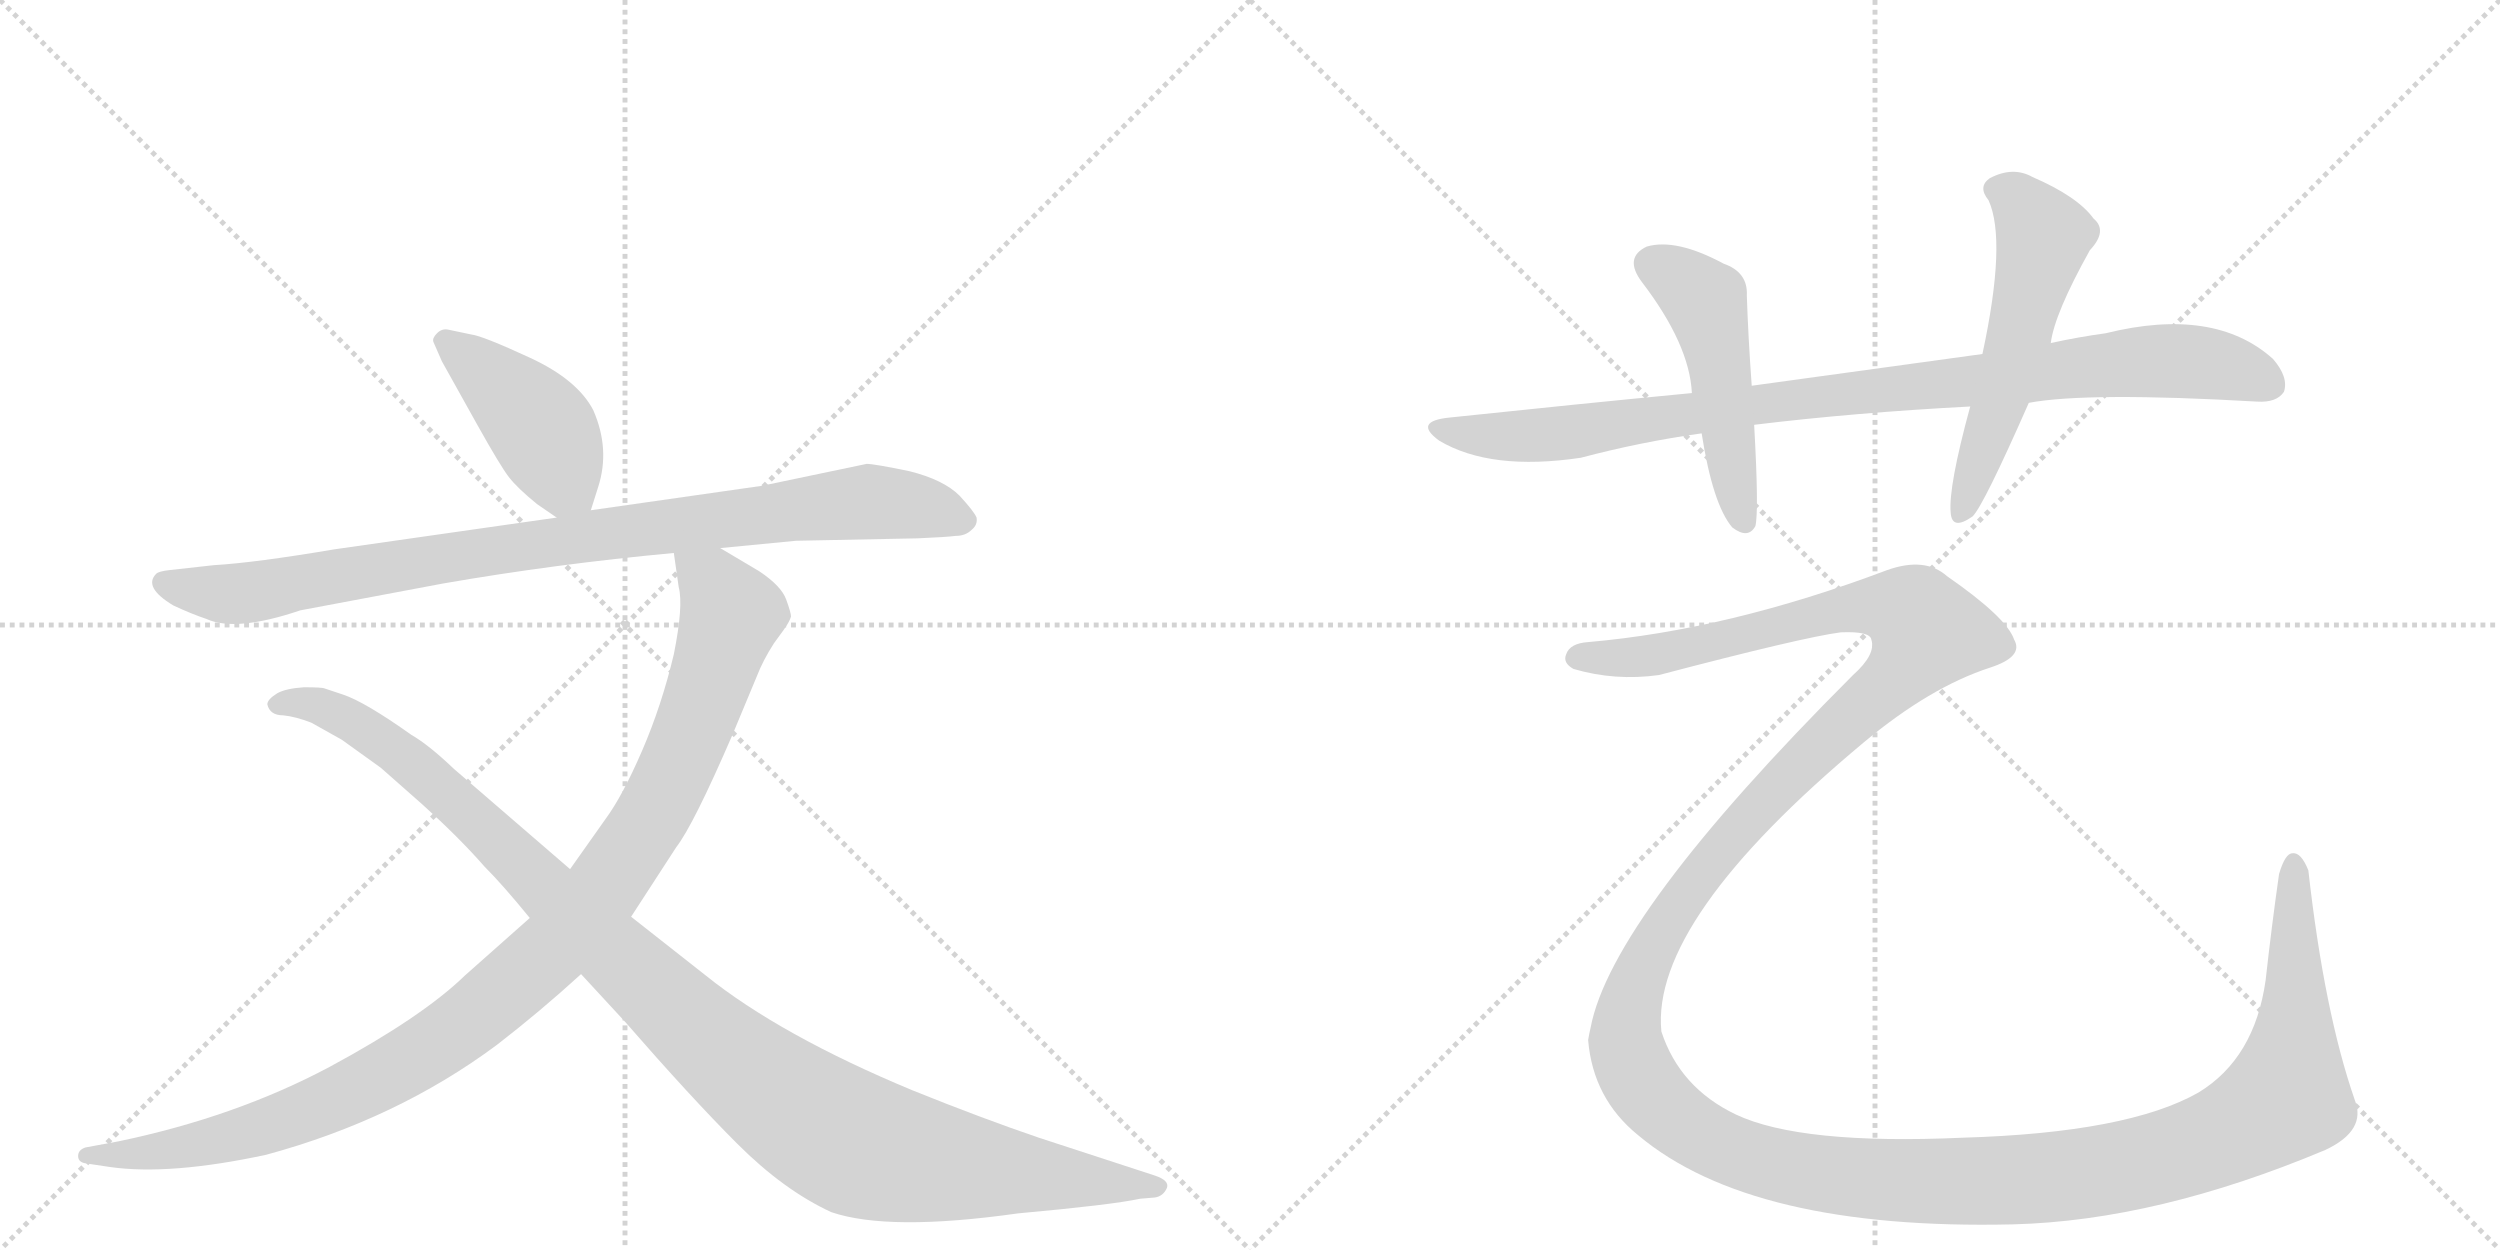 <svg version="1.1" viewBox="0 0 2048 1024" xmlns="http://www.w3.org/2000/svg">
  <g stroke="lightgray" stroke-dasharray="1,1" stroke-width="1" transform="scale(4, 4)">
    <line x1="0" y1="0" x2="256" y2="256"></line>
    <line x1="256" y1="0" x2="0" y2="256"></line>
    <line x1="128" y1="0" x2="128" y2="256"></line>
    <line x1="0" y1="128" x2="256" y2="128"></line>
    <line x1="256" y1="0" x2="512" y2="256"></line>
    <line x1="512" y1="0" x2="256" y2="256"></line>
    <line x1="384" y1="0" x2="384" y2="256"></line>
    <line x1="256" y1="128" x2="512" y2="128"></line>
  </g>
<g transform="scale(1, -1) translate(0, -850)">
   <style type="text/css">
    @keyframes keyframes0 {
      from {
       stroke: black;
       stroke-dashoffset: 429;
       stroke-width: 128;
       }
       58% {
       animation-timing-function: step-end;
       stroke: black;
       stroke-dashoffset: 0;
       stroke-width: 128;
       }
       to {
       stroke: black;
       stroke-width: 1024;
       }
       }
       #make-me-a-hanzi-animation-0 {
         animation: keyframes0 0.599s both;
         animation-delay: 0s;
         animation-timing-function: linear;
       }
    @keyframes keyframes1 {
      from {
       stroke: black;
       stroke-dashoffset: 919;
       stroke-width: 128;
       }
       75% {
       animation-timing-function: step-end;
       stroke: black;
       stroke-dashoffset: 0;
       stroke-width: 128;
       }
       to {
       stroke: black;
       stroke-width: 1024;
       }
       }
       #make-me-a-hanzi-animation-1 {
         animation: keyframes1 0.998s both;
         animation-delay: 0.599s;
         animation-timing-function: linear;
       }
    @keyframes keyframes2 {
      from {
       stroke: black;
       stroke-dashoffset: 1058;
       stroke-width: 128;
       }
       77% {
       animation-timing-function: step-end;
       stroke: black;
       stroke-dashoffset: 0;
       stroke-width: 128;
       }
       to {
       stroke: black;
       stroke-width: 1024;
       }
       }
       #make-me-a-hanzi-animation-2 {
         animation: keyframes2 1.111s both;
         animation-delay: 1.597s;
         animation-timing-function: linear;
       }
    @keyframes keyframes3 {
      from {
       stroke: black;
       stroke-dashoffset: 1108;
       stroke-width: 128;
       }
       78% {
       animation-timing-function: step-end;
       stroke: black;
       stroke-dashoffset: 0;
       stroke-width: 128;
       }
       to {
       stroke: black;
       stroke-width: 1024;
       }
       }
       #make-me-a-hanzi-animation-3 {
         animation: keyframes3 1.152s both;
         animation-delay: 2.708s;
         animation-timing-function: linear;
       }
    @keyframes keyframes4 {
      from {
       stroke: black;
       stroke-dashoffset: 943;
       stroke-width: 128;
       }
       75% {
       animation-timing-function: step-end;
       stroke: black;
       stroke-dashoffset: 0;
       stroke-width: 128;
       }
       to {
       stroke: black;
       stroke-width: 1024;
       }
       }
       #make-me-a-hanzi-animation-4 {
         animation: keyframes4 1.017s both;
         animation-delay: 3.86s;
         animation-timing-function: linear;
       }
    @keyframes keyframes5 {
      from {
       stroke: black;
       stroke-dashoffset: 489;
       stroke-width: 128;
       }
       61% {
       animation-timing-function: step-end;
       stroke: black;
       stroke-dashoffset: 0;
       stroke-width: 128;
       }
       to {
       stroke: black;
       stroke-width: 1024;
       }
       }
       #make-me-a-hanzi-animation-5 {
         animation: keyframes5 0.648s both;
         animation-delay: 4.877s;
         animation-timing-function: linear;
       }
    @keyframes keyframes6 {
      from {
       stroke: black;
       stroke-dashoffset: 548;
       stroke-width: 128;
       }
       64% {
       animation-timing-function: step-end;
       stroke: black;
       stroke-dashoffset: 0;
       stroke-width: 128;
       }
       to {
       stroke: black;
       stroke-width: 1024;
       }
       }
       #make-me-a-hanzi-animation-6 {
         animation: keyframes6 0.696s both;
         animation-delay: 5.525s;
         animation-timing-function: linear;
       }
    @keyframes keyframes7 {
      from {
       stroke: black;
       stroke-dashoffset: 1773;
       stroke-width: 128;
       }
       85% {
       animation-timing-function: step-end;
       stroke: black;
       stroke-dashoffset: 0;
       stroke-width: 128;
       }
       to {
       stroke: black;
       stroke-width: 1024;
       }
       }
       #make-me-a-hanzi-animation-7 {
         animation: keyframes7 1.693s both;
         animation-delay: 6.221s;
         animation-timing-function: linear;
       }
</style>
<path d="M 484 432 L 490 451 Q 500 482 486 514 Q 473 539 434 557 Q 395 575 386 576 L 367 580 Q 362 581 358 577 Q 354 573 355 570 L 362 554 L 391 502 Q 410 468 417 459 Q 424 450 440 437 L 456 426 C 477 411 477 411 484 432 Z" fill="lightgray"></path> 
<path d="M 590 401 L 652 407 L 752 409 Q 775 410 783 411 Q 791 411 796 416 Q 801 420 800 426 Q 798 431 786 444 Q 773 457 745 464 Q 716 470 710 470 L 624 452 L 484 432 L 456 426 L 274 400 Q 209 389 175 387 L 139 383 Q 130 382 128 380 Q 117 369 142 354 Q 157 347 169 343 Q 193 332 246 350 L 363 372 Q 455 388 552 397 L 590 401 Z" fill="lightgray"></path> 
<path d="M 434 98 L 381 51 Q 346 17 270 -24 Q 193 -65 97 -85 L 70 -90 Q 64 -92 64 -97 Q 64 -102 70 -103 L 90 -106 Q 139 -113 218 -96 Q 325 -67 407 -6 Q 442 21 476 52 L 517 99 L 554 156 Q 568 174 600 248 L 620 296 Q 625 309 634 323 L 642 334 Q 647 341 648 345 Q 648 348 644 359 Q 640 370 622 382 L 590 401 C 564 416 548 426 552 397 L 556 369 Q 560 354 552 314 Q 542 272 526 235 Q 510 198 496 179 L 467 138 L 434 98 Z" fill="lightgray"></path> 
<path d="M 476 52 L 512 13 Q 566 -49 604 -87 Q 642 -125 681 -143 Q 728 -159 834 -144 Q 911 -137 934 -132 L 946 -131 Q 953 -130 956 -123 Q 958 -117 946 -113 L 851 -82 Q 804 -66 747 -43 Q 639 2 578 51 L 517 99 L 467 138 L 372 220 Q 351 240 337 248 Q 299 275 281 281 L 266 286 Q 264 287 249 287 Q 234 286 227 282 Q 219 277 219 273 Q 221 264 232 264 Q 242 263 255 258 L 280 244 L 312 221 L 346 191 Q 376 164 397 140 Q 412 125 434 98 L 476 52 Z" fill="lightgray"></path> 
<path d="M 1662 520 Q 1710 529 1849 521 Q 1865 520 1871 529 Q 1875 541 1862 556 Q 1814 599 1725 577 Q 1703 574 1680 569 L 1624 560 L 1435 534 L 1386 528 Q 1292 519 1188 508 Q 1157 505 1179 489 Q 1221 464 1295 475 Q 1344 488 1394 495 L 1437 502 Q 1519 512 1614 517 L 1662 520 Z" fill="lightgray"></path> 
<path d="M 1435 534 Q 1432 576 1431 608 Q 1432 627 1412 634 Q 1373 655 1349 648 Q 1330 639 1345 619 Q 1384 568 1386 528 L 1394 495 Q 1403 437 1419 418 Q 1432 408 1438 419 Q 1441 431 1437 502 L 1435 534 Z" fill="lightgray"></path> 
<path d="M 1680 569 Q 1683 593 1712 645 Q 1727 661 1715 671 Q 1702 689 1665 705 Q 1649 714 1630 704 Q 1620 697 1629 686 Q 1644 653 1624 560 L 1614 517 Q 1596 451 1598 430 Q 1599 415 1616 427 Q 1625 436 1662 520 L 1680 569 Z" fill="lightgray"></path> 
<path d="M 1301 324 Q 1286 323 1283 314 Q 1280 307 1289 302 Q 1323 292 1359 297 Q 1477 328 1508 332 Q 1532 333 1533 326 Q 1537 314 1518 297 Q 1320 99 1303 8 Q 1302 4 1301 -2 Q 1305 -50 1342 -80 Q 1435 -158 1649 -153 Q 1767 -150 1905 -92 Q 1939 -76 1929 -51 Q 1904 21 1891 137 Q 1885 152 1878 151 Q 1872 151 1867 134 Q 1861 92 1856 47 Q 1847 -17 1801 -45 Q 1743 -78 1608 -82 Q 1475 -88 1422 -63 Q 1376 -41 1361 5 Q 1352 96 1527 242 Q 1581 287 1630 303 Q 1658 312 1650 326 Q 1644 344 1595 378 Q 1577 394 1546 383 Q 1416 334 1301 324 Z" fill="lightgray"></path> 
      <clipPath id="make-me-a-hanzi-clip-0">
      <path d="M 484 432 L 490 451 Q 500 482 486 514 Q 473 539 434 557 Q 395 575 386 576 L 367 580 Q 362 581 358 577 Q 354 573 355 570 L 362 554 L 391 502 Q 410 468 417 459 Q 424 450 440 437 L 456 426 C 477 411 477 411 484 432 Z" fill="lightgray"></path>
      </clipPath>
      <path clip-path="url(#make-me-a-hanzi-clip-0)" d="M 365 570 L 433 511 L 475 440 " fill="none" id="make-me-a-hanzi-animation-0" stroke-dasharray="301 602" stroke-linecap="round"></path>

      <clipPath id="make-me-a-hanzi-clip-1">
      <path d="M 590 401 L 652 407 L 752 409 Q 775 410 783 411 Q 791 411 796 416 Q 801 420 800 426 Q 798 431 786 444 Q 773 457 745 464 Q 716 470 710 470 L 624 452 L 484 432 L 456 426 L 274 400 Q 209 389 175 387 L 139 383 Q 130 382 128 380 Q 117 369 142 354 Q 157 347 169 343 Q 193 332 246 350 L 363 372 Q 455 388 552 397 L 590 401 Z" fill="lightgray"></path>
      </clipPath>
      <path clip-path="url(#make-me-a-hanzi-clip-1)" d="M 136 373 L 156 366 L 212 365 L 406 400 L 709 439 L 758 434 L 790 424 " fill="none" id="make-me-a-hanzi-animation-1" stroke-dasharray="791 1582" stroke-linecap="round"></path>

      <clipPath id="make-me-a-hanzi-clip-2">
      <path d="M 434 98 L 381 51 Q 346 17 270 -24 Q 193 -65 97 -85 L 70 -90 Q 64 -92 64 -97 Q 64 -102 70 -103 L 90 -106 Q 139 -113 218 -96 Q 325 -67 407 -6 Q 442 21 476 52 L 517 99 L 554 156 Q 568 174 600 248 L 620 296 Q 625 309 634 323 L 642 334 Q 647 341 648 345 Q 648 348 644 359 Q 640 370 622 382 L 590 401 C 564 416 548 426 552 397 L 556 369 Q 560 354 552 314 Q 542 272 526 235 Q 510 198 496 179 L 467 138 L 434 98 Z" fill="lightgray"></path>
      </clipPath>
      <path clip-path="url(#make-me-a-hanzi-clip-2)" d="M 559 391 L 586 369 L 599 347 L 586 303 L 539 191 L 495 122 L 458 78 L 373 5 L 275 -50 L 172 -85 L 120 -95 L 71 -96 " fill="none" id="make-me-a-hanzi-animation-2" stroke-dasharray="930 1860" stroke-linecap="round"></path>

      <clipPath id="make-me-a-hanzi-clip-3">
      <path d="M 476 52 L 512 13 Q 566 -49 604 -87 Q 642 -125 681 -143 Q 728 -159 834 -144 Q 911 -137 934 -132 L 946 -131 Q 953 -130 956 -123 Q 958 -117 946 -113 L 851 -82 Q 804 -66 747 -43 Q 639 2 578 51 L 517 99 L 467 138 L 372 220 Q 351 240 337 248 Q 299 275 281 281 L 266 286 Q 264 287 249 287 Q 234 286 227 282 Q 219 277 219 273 Q 221 264 232 264 Q 242 263 255 258 L 280 244 L 312 221 L 346 191 Q 376 164 397 140 Q 412 125 434 98 L 476 52 Z" fill="lightgray"></path>
      </clipPath>
      <path clip-path="url(#make-me-a-hanzi-clip-3)" d="M 228 273 L 261 272 L 320 239 L 582 -4 L 691 -83 L 781 -105 L 947 -122 " fill="none" id="make-me-a-hanzi-animation-3" stroke-dasharray="980 1960" stroke-linecap="round"></path>

      <clipPath id="make-me-a-hanzi-clip-4">
      <path d="M 1662 520 Q 1710 529 1849 521 Q 1865 520 1871 529 Q 1875 541 1862 556 Q 1814 599 1725 577 Q 1703 574 1680 569 L 1624 560 L 1435 534 L 1386 528 Q 1292 519 1188 508 Q 1157 505 1179 489 Q 1221 464 1295 475 Q 1344 488 1394 495 L 1437 502 Q 1519 512 1614 517 L 1662 520 Z" fill="lightgray"></path>
      </clipPath>
      <path clip-path="url(#make-me-a-hanzi-clip-4)" d="M 1181 500 L 1225 492 L 1267 493 L 1508 528 L 1773 555 L 1822 550 L 1860 535 " fill="none" id="make-me-a-hanzi-animation-4" stroke-dasharray="815 1630" stroke-linecap="round"></path>

      <clipPath id="make-me-a-hanzi-clip-5">
      <path d="M 1435 534 Q 1432 576 1431 608 Q 1432 627 1412 634 Q 1373 655 1349 648 Q 1330 639 1345 619 Q 1384 568 1386 528 L 1394 495 Q 1403 437 1419 418 Q 1432 408 1438 419 Q 1441 431 1437 502 L 1435 534 Z" fill="lightgray"></path>
      </clipPath>
      <path clip-path="url(#make-me-a-hanzi-clip-5)" d="M 1355 632 L 1381 618 L 1397 600 L 1429 423 " fill="none" id="make-me-a-hanzi-animation-5" stroke-dasharray="361 722" stroke-linecap="round"></path>

      <clipPath id="make-me-a-hanzi-clip-6">
      <path d="M 1680 569 Q 1683 593 1712 645 Q 1727 661 1715 671 Q 1702 689 1665 705 Q 1649 714 1630 704 Q 1620 697 1629 686 Q 1644 653 1624 560 L 1614 517 Q 1596 451 1598 430 Q 1599 415 1616 427 Q 1625 436 1662 520 L 1680 569 Z" fill="lightgray"></path>
      </clipPath>
      <path clip-path="url(#make-me-a-hanzi-clip-6)" d="M 1636 695 L 1652 687 L 1674 655 L 1638 517 L 1607 430 " fill="none" id="make-me-a-hanzi-animation-6" stroke-dasharray="420 840" stroke-linecap="round"></path>

      <clipPath id="make-me-a-hanzi-clip-7">
      <path d="M 1301 324 Q 1286 323 1283 314 Q 1280 307 1289 302 Q 1323 292 1359 297 Q 1477 328 1508 332 Q 1532 333 1533 326 Q 1537 314 1518 297 Q 1320 99 1303 8 Q 1302 4 1301 -2 Q 1305 -50 1342 -80 Q 1435 -158 1649 -153 Q 1767 -150 1905 -92 Q 1939 -76 1929 -51 Q 1904 21 1891 137 Q 1885 152 1878 151 Q 1872 151 1867 134 Q 1861 92 1856 47 Q 1847 -17 1801 -45 Q 1743 -78 1608 -82 Q 1475 -88 1422 -63 Q 1376 -41 1361 5 Q 1352 96 1527 242 Q 1581 287 1630 303 Q 1658 312 1650 326 Q 1644 344 1595 378 Q 1577 394 1546 383 Q 1416 334 1301 324 Z" fill="lightgray"></path>
      </clipPath>
      <path clip-path="url(#make-me-a-hanzi-clip-7)" d="M 1293 312 L 1367 314 L 1529 354 L 1563 349 L 1578 336 L 1569 314 L 1546 288 L 1476 226 L 1409 155 L 1363 91 L 1336 29 L 1332 -5 L 1350 -44 L 1392 -80 L 1440 -100 L 1527 -116 L 1668 -116 L 1749 -104 L 1835 -74 L 1874 -47 L 1880 2 L 1879 144 " fill="none" id="make-me-a-hanzi-animation-7" stroke-dasharray="1645 3290" stroke-linecap="round"></path>

</g>
</svg>
